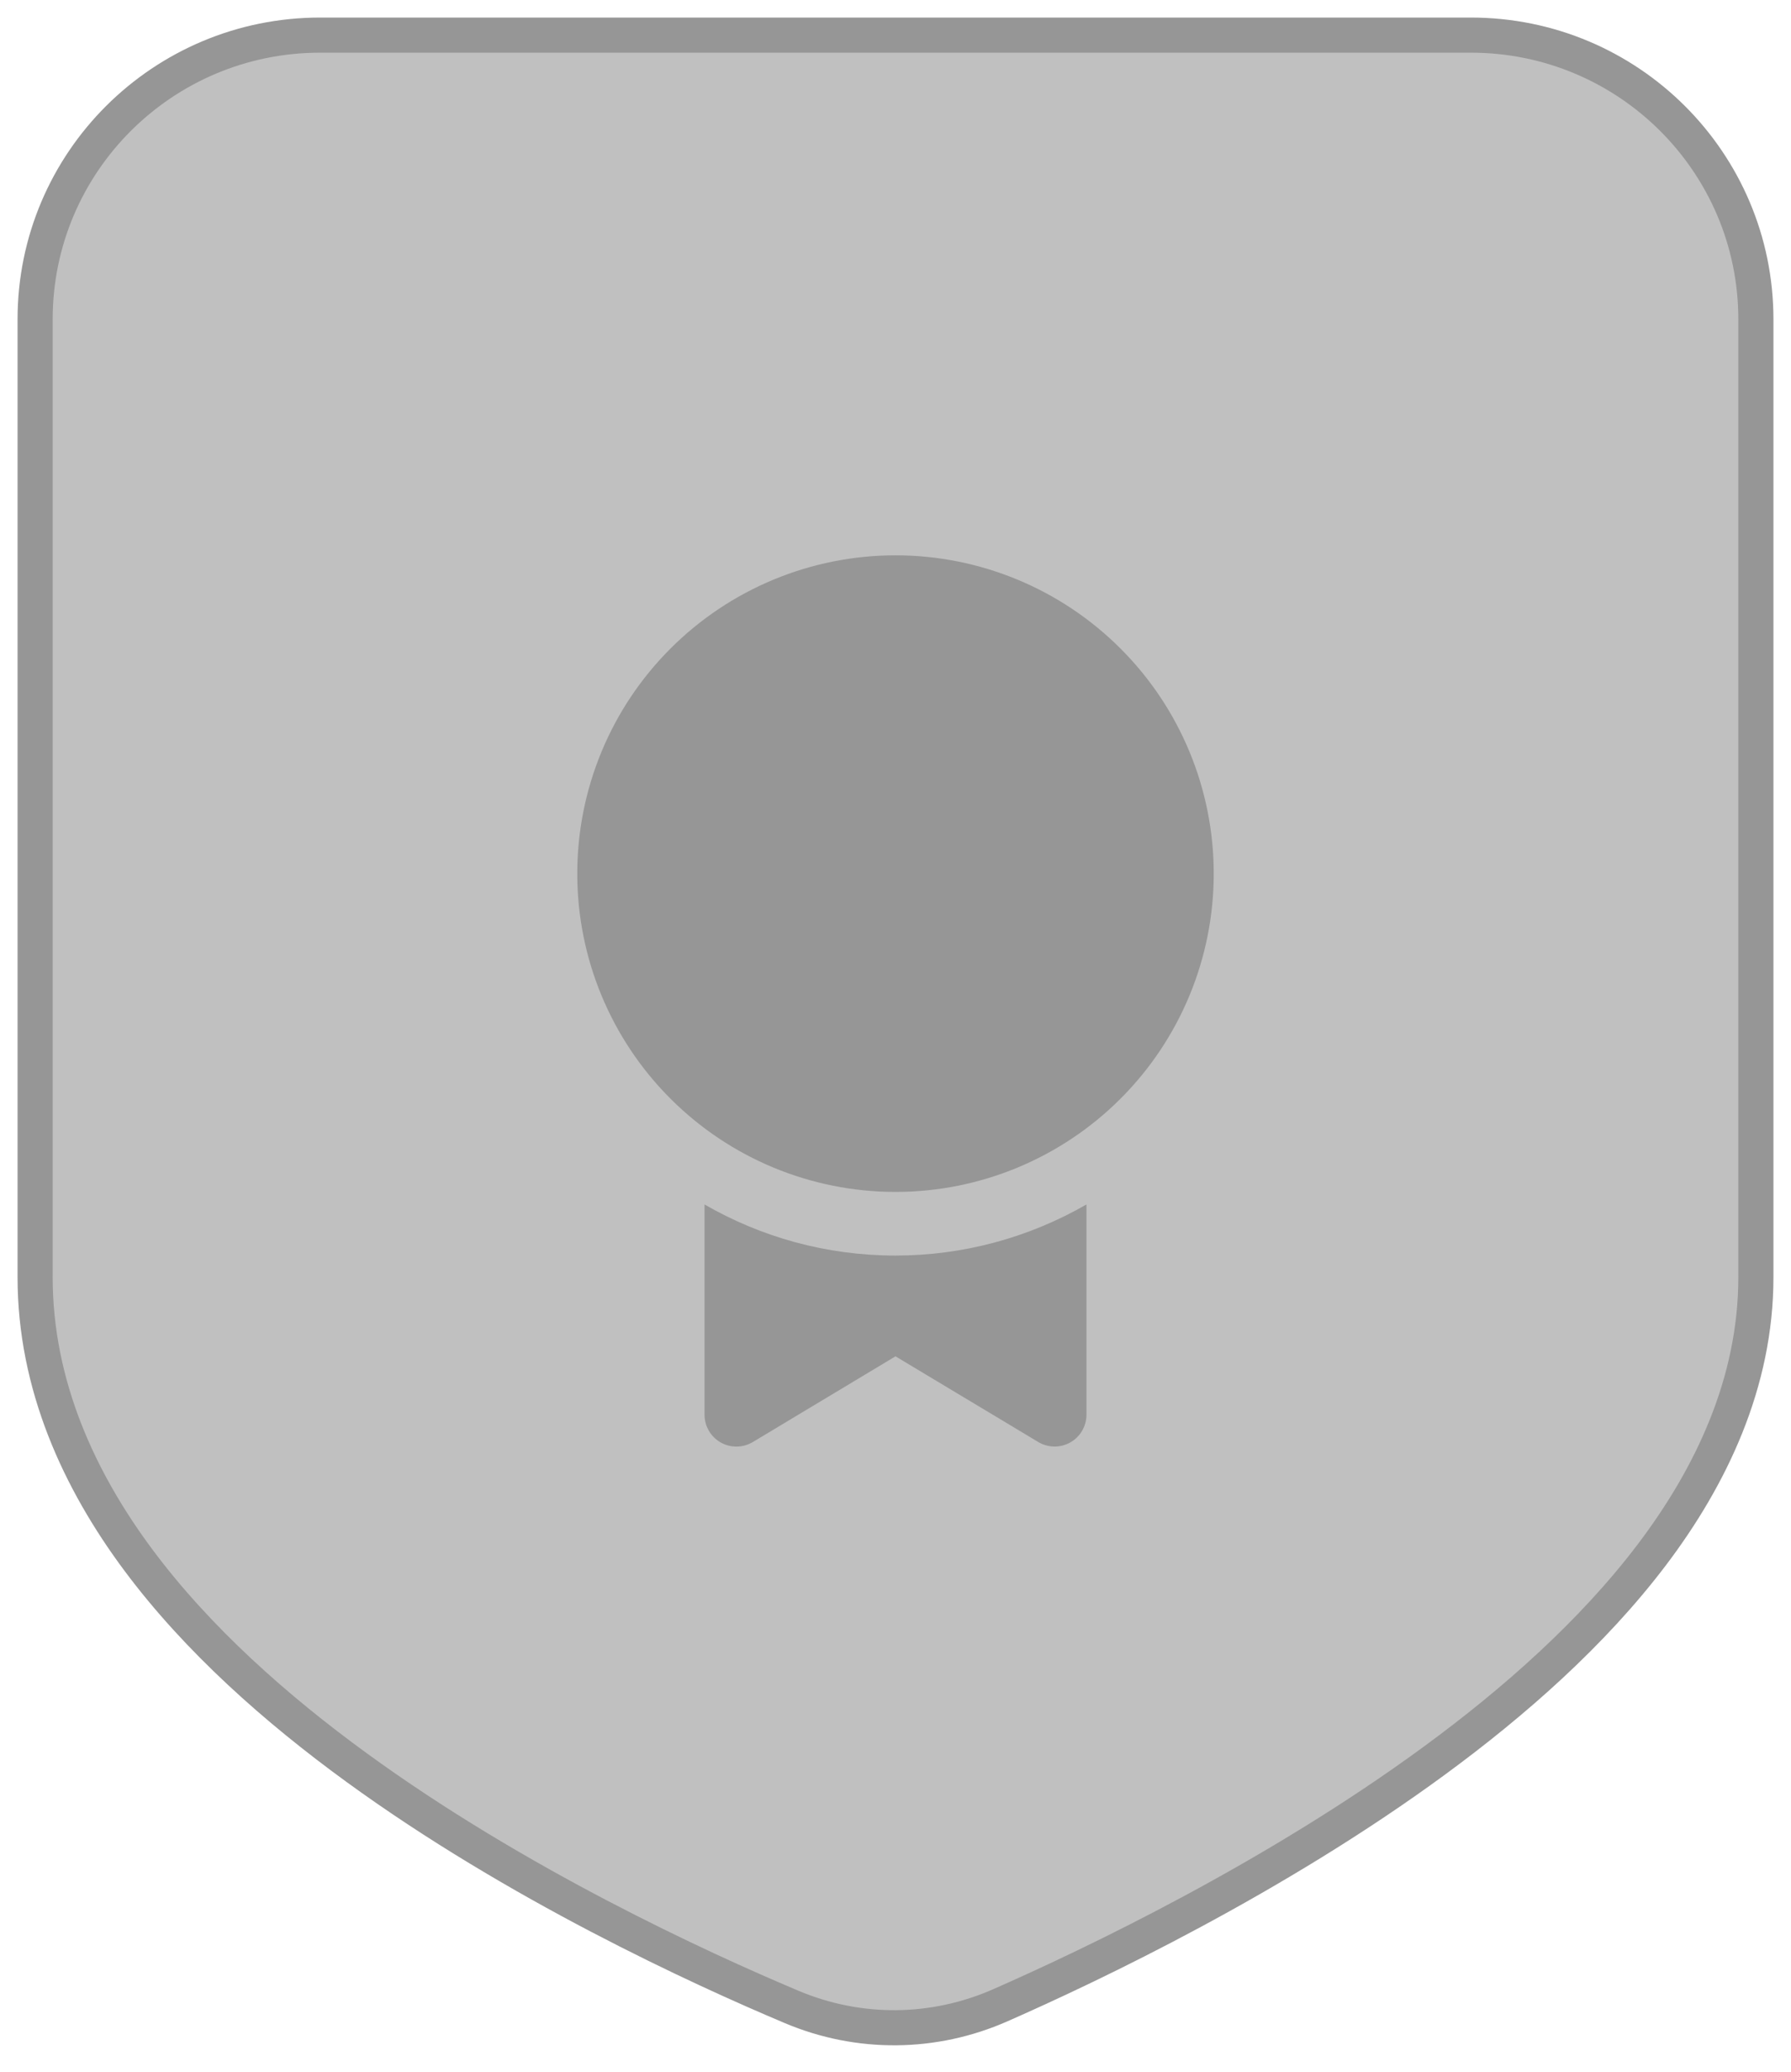 <svg width="51" height="59" viewBox="0 0 51 59" fill="none" xmlns="http://www.w3.org/2000/svg">
<path fill-rule="evenodd" clip-rule="evenodd" d="M9.116 6.966C7.933 6.966 6.98 7.918 6.98 9.092L6.98 36.367C6.98 37.763 7.546 39.259 8.744 40.867C9.947 42.481 11.672 44.048 13.676 45.507C17.686 48.427 22.37 50.596 24.873 51.651C25.262 51.815 25.678 51.812 26.071 51.639C28.574 50.538 33.275 48.281 37.304 45.324C39.319 43.846 41.056 42.272 42.266 40.674C43.477 39.074 44.02 37.64 44.02 36.367V9.094C44.02 7.919 43.066 6.966 41.884 6.966H9.116ZM1 9.092C1 4.618 4.636 1 9.116 1H41.884C46.365 1 50 4.62 50 9.094V36.367C50 39.374 48.72 42.047 47.037 44.27C45.352 46.495 43.122 48.462 40.847 50.13C36.298 53.468 31.134 55.931 28.484 57.097C26.59 57.931 24.46 57.952 22.547 57.146C19.886 56.025 14.71 53.645 10.151 50.326C7.87 48.666 5.634 46.692 3.946 44.427C2.254 42.156 1 39.437 1 36.367L1 9.092Z" fill="#C0C0C0" stroke="#969696" stroke-linecap="round"/>
<path fill-rule="evenodd" clip-rule="evenodd" d="M47.42 8.77V36.477C47.42 45.174 32.562 52.461 27.311 54.765C26.145 55.276 24.848 55.288 23.675 54.796C18.412 52.586 3.578 45.552 3.578 36.477L3.578 8.769C3.578 5.9 5.917 3.578 8.802 3.578H42.197C45.082 3.578 47.42 5.901 47.42 8.77Z" fill="#C0C0C0"/>
<path d="M25.5 15.812C23.096 15.812 20.791 16.767 19.092 18.467C17.392 20.166 16.438 22.471 16.438 24.875C16.438 27.279 17.392 29.584 19.092 31.283C20.791 32.983 23.096 33.938 25.5 33.938C27.904 33.938 30.209 32.983 31.908 31.283C33.608 29.584 34.562 27.279 34.562 24.875C34.562 22.471 33.608 20.166 31.908 18.467C30.209 16.767 27.904 15.812 25.5 15.812ZM20.062 40.281V34.295C21.663 35.219 23.519 35.75 25.5 35.75C27.409 35.751 29.284 35.248 30.938 34.295V40.281C30.938 40.442 30.895 40.599 30.814 40.738C30.734 40.876 30.618 40.991 30.478 41.07C30.339 41.149 30.181 41.19 30.02 41.188C29.86 41.186 29.703 41.141 29.565 41.059L25.5 38.619L21.435 41.061C21.297 41.143 21.14 41.188 20.979 41.189C20.819 41.191 20.661 41.151 20.521 41.071C20.382 40.992 20.266 40.877 20.185 40.738C20.104 40.599 20.062 40.442 20.062 40.281Z" fill="#969696"/>
</svg>
